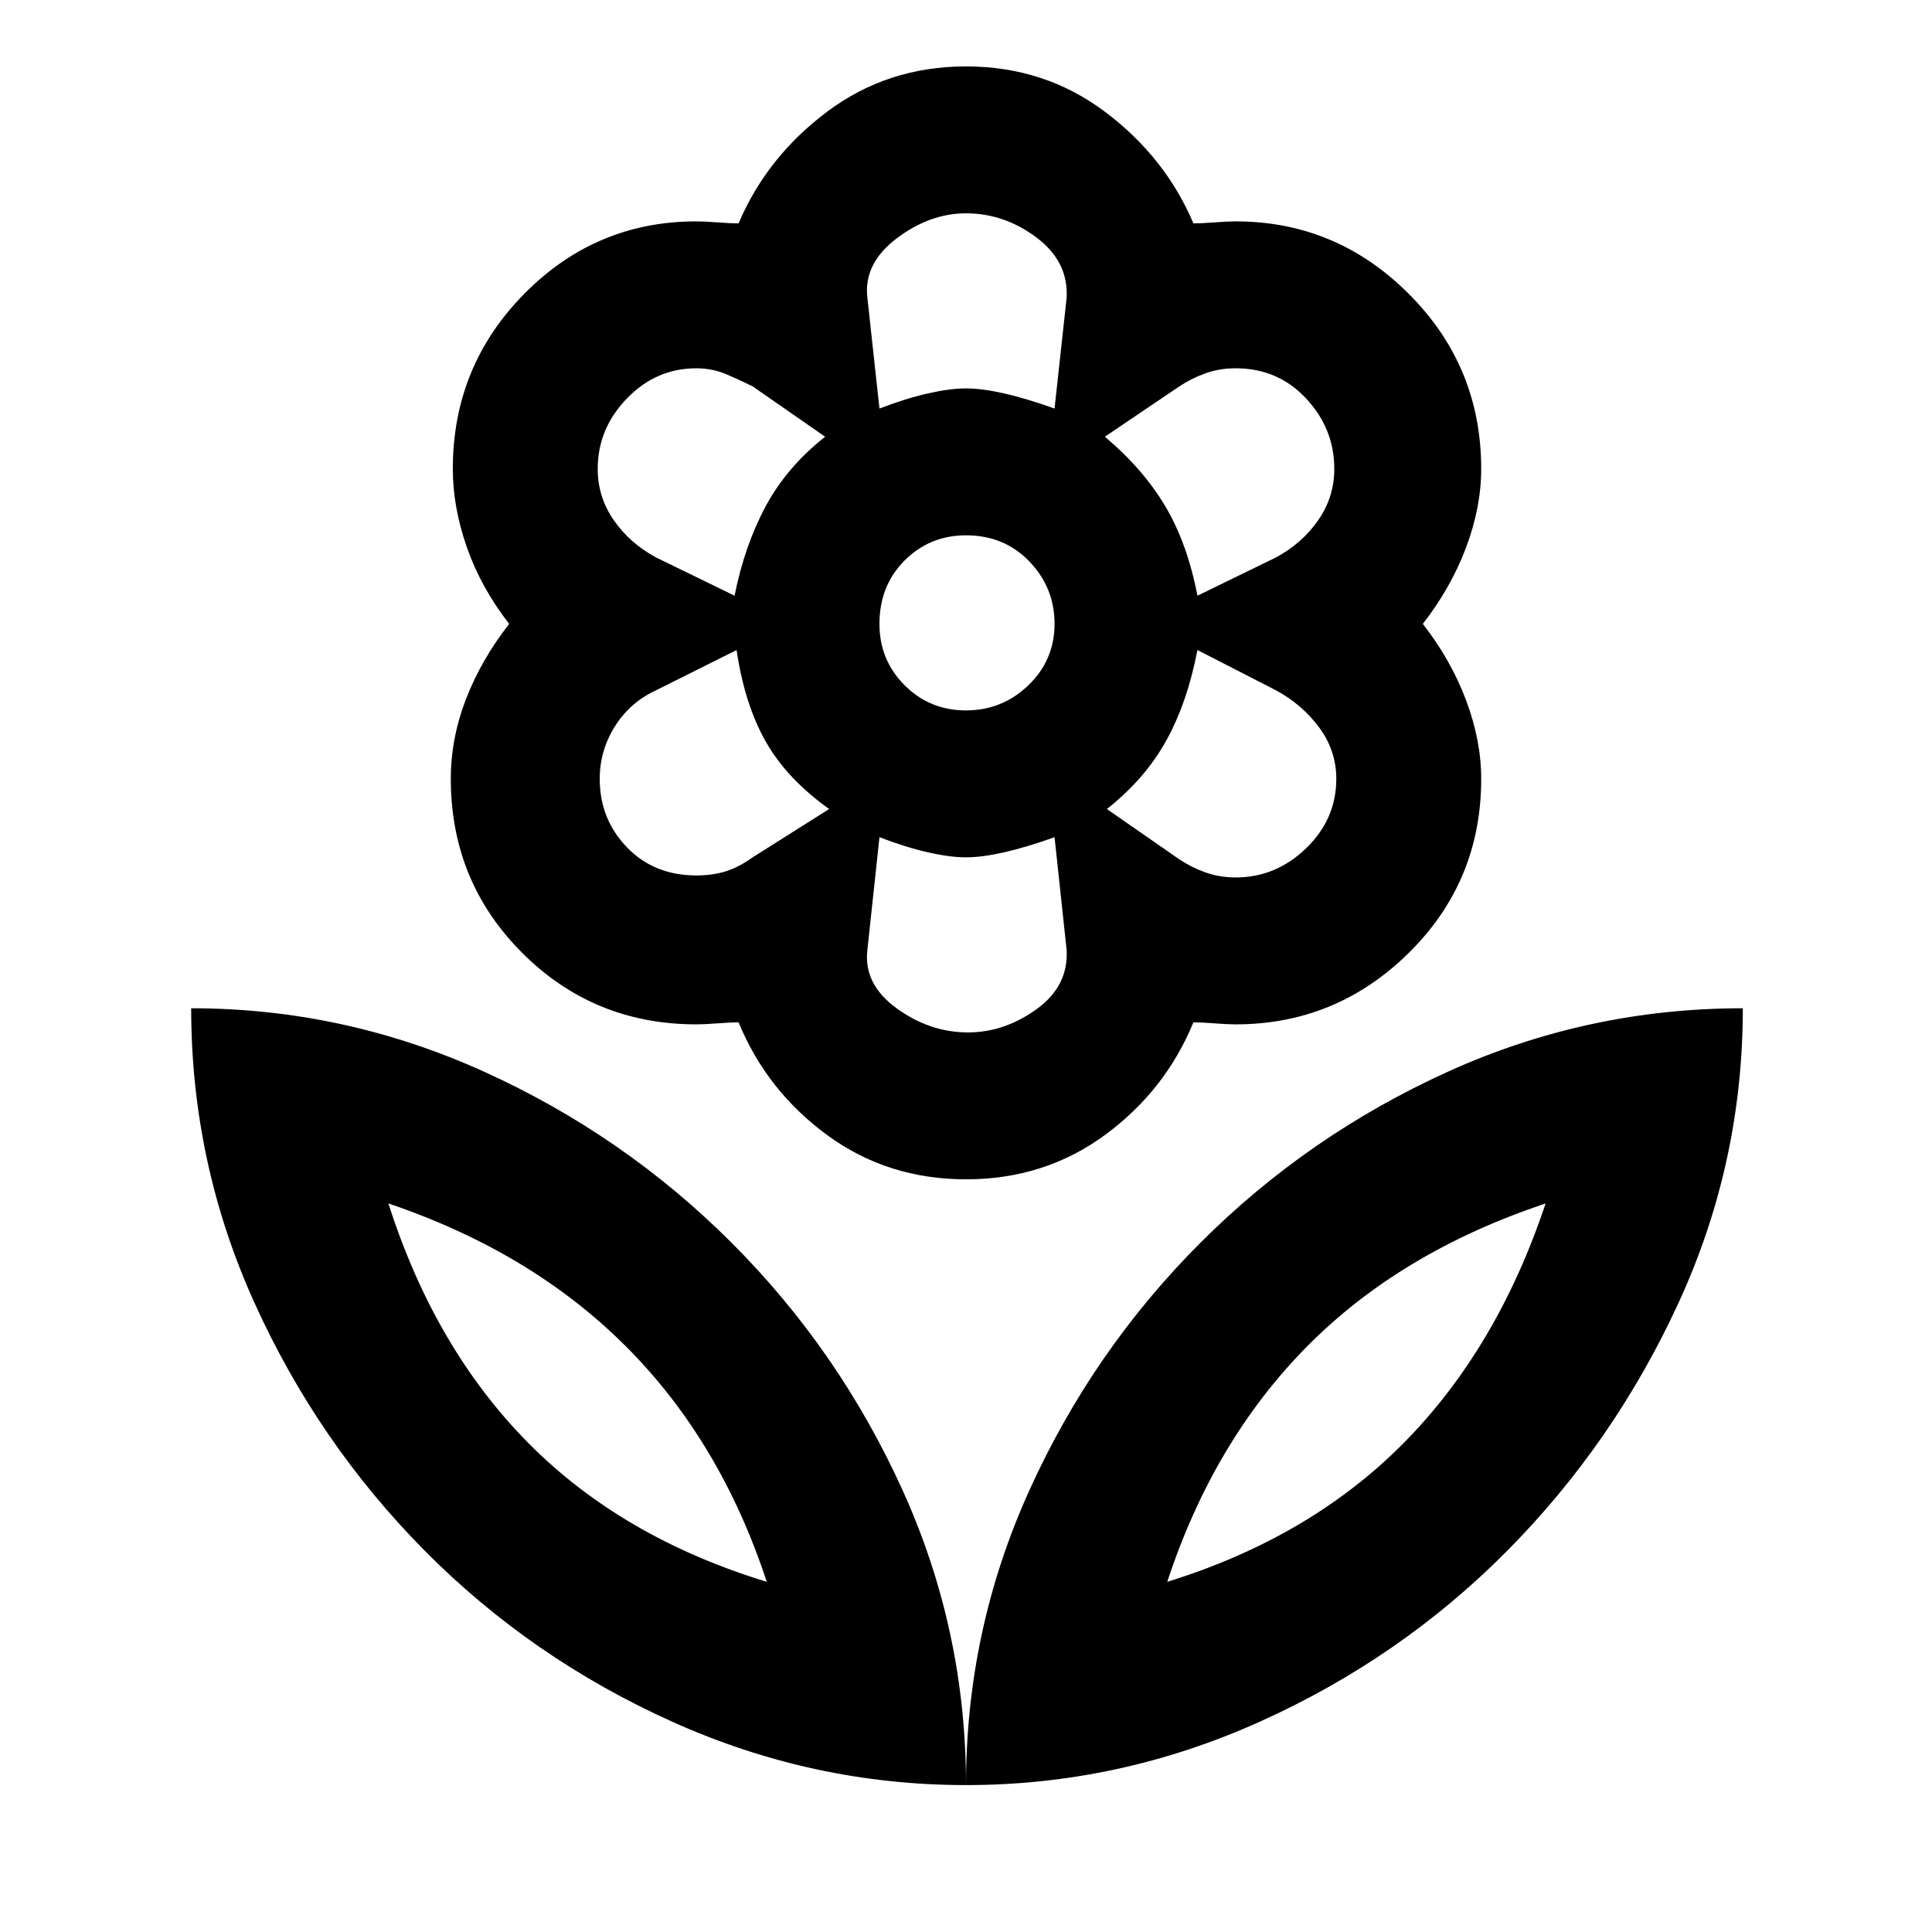 <svg xmlns="http://www.w3.org/2000/svg" height="48" width="48"><path d="M24 44.35Q24 40.5 25.575 37.025Q27.15 33.55 29.825 30.875Q32.5 28.2 35.975 26.625Q39.45 25.05 43.3 25.05Q43.3 28.9 41.7 32.375Q40.1 35.85 37.45 38.525Q34.8 41.2 31.3 42.775Q27.8 44.35 24 44.35ZM29 39.3Q32.55 38.2 34.875 35.85Q37.2 33.5 38.4 29.9Q34.8 31.1 32.475 33.45Q30.15 35.8 29 39.3ZM24 44.35Q24 40.5 22.425 37.025Q20.85 33.55 18.175 30.875Q15.5 28.2 12.025 26.625Q8.55 25.05 4.75 25.05Q4.75 28.9 6.325 32.375Q7.9 35.85 10.55 38.525Q13.2 41.2 16.7 42.775Q20.2 44.35 24 44.35ZM19.05 39.3Q15.45 38.2 13.125 35.85Q10.8 33.5 9.65 29.9Q13.2 31.1 15.55 33.45Q17.9 35.8 19.05 39.3ZM30.7 21.8Q31.7 21.8 32.45 21.075Q33.2 20.35 33.2 19.35Q33.2 18.65 32.775 18.075Q32.35 17.5 31.7 17.15L29.75 16.15Q29.5 17.45 28.975 18.4Q28.45 19.35 27.5 20.1L29.3 21.35Q29.6 21.55 29.95 21.675Q30.3 21.8 30.7 21.8ZM29.75 14.8 31.7 13.85Q32.35 13.5 32.75 12.925Q33.15 12.35 33.15 11.65Q33.15 10.65 32.45 9.9Q31.75 9.15 30.7 9.15Q30.3 9.15 29.95 9.275Q29.6 9.4 29.3 9.6L27.45 10.85Q28.4 11.65 28.95 12.575Q29.5 13.5 29.75 14.8ZM21.85 10.15Q22.5 9.9 23.05 9.775Q23.6 9.65 24 9.65Q24.4 9.65 24.95 9.775Q25.5 9.9 26.2 10.15L26.5 7.4Q26.55 6.5 25.75 5.9Q24.95 5.3 24 5.3Q23.1 5.3 22.275 5.925Q21.45 6.55 21.55 7.4ZM24 17.65Q24.9 17.65 25.55 17.025Q26.2 16.4 26.2 15.5Q26.2 14.6 25.575 13.95Q24.95 13.3 24 13.3Q23.1 13.3 22.475 13.925Q21.85 14.55 21.85 15.5Q21.85 16.4 22.475 17.025Q23.1 17.65 24 17.65ZM24.05 25.65Q24.95 25.65 25.75 25.075Q26.55 24.5 26.5 23.6L26.2 20.8Q25.5 21.05 24.95 21.175Q24.4 21.3 24 21.3Q23.6 21.3 23.05 21.175Q22.5 21.05 21.85 20.8L21.55 23.6Q21.45 24.45 22.275 25.05Q23.1 25.65 24.05 25.65ZM18.25 14.8Q18.5 13.55 19.025 12.575Q19.55 11.6 20.5 10.85L18.7 9.6Q18.4 9.45 18.05 9.3Q17.7 9.15 17.3 9.15Q16.3 9.15 15.575 9.9Q14.85 10.65 14.85 11.65Q14.85 12.35 15.25 12.925Q15.65 13.5 16.3 13.85ZM17.3 21.75Q17.7 21.75 18.025 21.65Q18.35 21.55 18.7 21.3L20.6 20.1Q19.55 19.35 19.025 18.425Q18.5 17.5 18.3 16.15L16.3 17.15Q15.65 17.45 15.275 18.05Q14.9 18.65 14.9 19.35Q14.9 20.35 15.575 21.05Q16.25 21.75 17.3 21.75ZM24 29.3Q22.05 29.3 20.55 28.2Q19.05 27.1 18.35 25.4Q18.15 25.4 17.825 25.425Q17.5 25.45 17.3 25.45Q14.75 25.45 12.975 23.675Q11.2 21.9 11.2 19.35Q11.2 18.35 11.575 17.375Q11.95 16.4 12.65 15.5Q11.95 14.6 11.6 13.6Q11.25 12.6 11.25 11.65Q11.25 9.1 13.025 7.3Q14.8 5.5 17.3 5.5Q17.5 5.5 17.825 5.525Q18.15 5.55 18.35 5.55Q19.05 3.9 20.55 2.775Q22.05 1.65 24 1.65Q25.95 1.65 27.45 2.775Q28.95 3.9 29.65 5.55Q29.85 5.55 30.175 5.525Q30.5 5.5 30.7 5.5Q33.2 5.5 35 7.3Q36.8 9.1 36.8 11.65Q36.8 12.6 36.425 13.6Q36.05 14.6 35.35 15.5Q36.05 16.4 36.425 17.4Q36.8 18.4 36.8 19.35Q36.8 21.9 35 23.675Q33.2 25.45 30.7 25.45Q30.5 25.45 30.175 25.425Q29.85 25.4 29.65 25.4Q28.95 27.1 27.45 28.2Q25.95 29.3 24 29.3ZM24 9.65Q24 9.65 24 9.65Q24 9.65 24 9.65Q24 9.65 24 9.65Q24 9.65 24 9.65Q24 9.65 24 9.65Q24 9.65 24 9.65Q24 9.65 24 9.65Q24 9.65 24 9.65ZM27.45 10.85Q27.45 10.85 27.45 10.85Q27.45 10.85 27.45 10.85Q27.45 10.85 27.45 10.85Q27.45 10.85 27.45 10.85Q27.45 10.85 27.45 10.85Q27.45 10.85 27.45 10.85Q27.45 10.85 27.45 10.85Q27.45 10.85 27.45 10.85ZM27.5 20.1Q27.5 20.1 27.5 20.1Q27.5 20.1 27.5 20.1Q27.5 20.1 27.5 20.1Q27.5 20.1 27.5 20.1Q27.5 20.1 27.5 20.1Q27.5 20.1 27.5 20.1Q27.5 20.1 27.5 20.1Q27.5 20.1 27.5 20.1ZM24 21.3Q24 21.3 24 21.3Q24 21.3 24 21.3Q24 21.3 24 21.3Q24 21.3 24 21.3Q24 21.3 24 21.3Q24 21.3 24 21.3Q24 21.3 24 21.3Q24 21.3 24 21.3ZM20.6 20.1Q20.6 20.1 20.6 20.1Q20.6 20.1 20.6 20.1Q20.6 20.1 20.6 20.1Q20.6 20.1 20.6 20.1Q20.6 20.1 20.6 20.1Q20.6 20.1 20.6 20.1Q20.6 20.1 20.6 20.1Q20.6 20.1 20.6 20.1ZM20.5 10.85Q20.5 10.85 20.5 10.85Q20.5 10.85 20.5 10.85Q20.5 10.85 20.5 10.85Q20.5 10.85 20.5 10.85Q20.5 10.85 20.5 10.85Q20.5 10.85 20.5 10.85Q20.5 10.85 20.5 10.85Q20.5 10.85 20.5 10.85ZM19.05 39.3Q19.05 39.3 19.05 39.3Q19.05 39.3 19.05 39.3Q19.05 39.3 19.05 39.3Q19.05 39.3 19.05 39.3ZM29 39.3Q29 39.3 29 39.3Q29 39.3 29 39.3Q29 39.3 29 39.3Q29 39.3 29 39.3Z"/></svg>